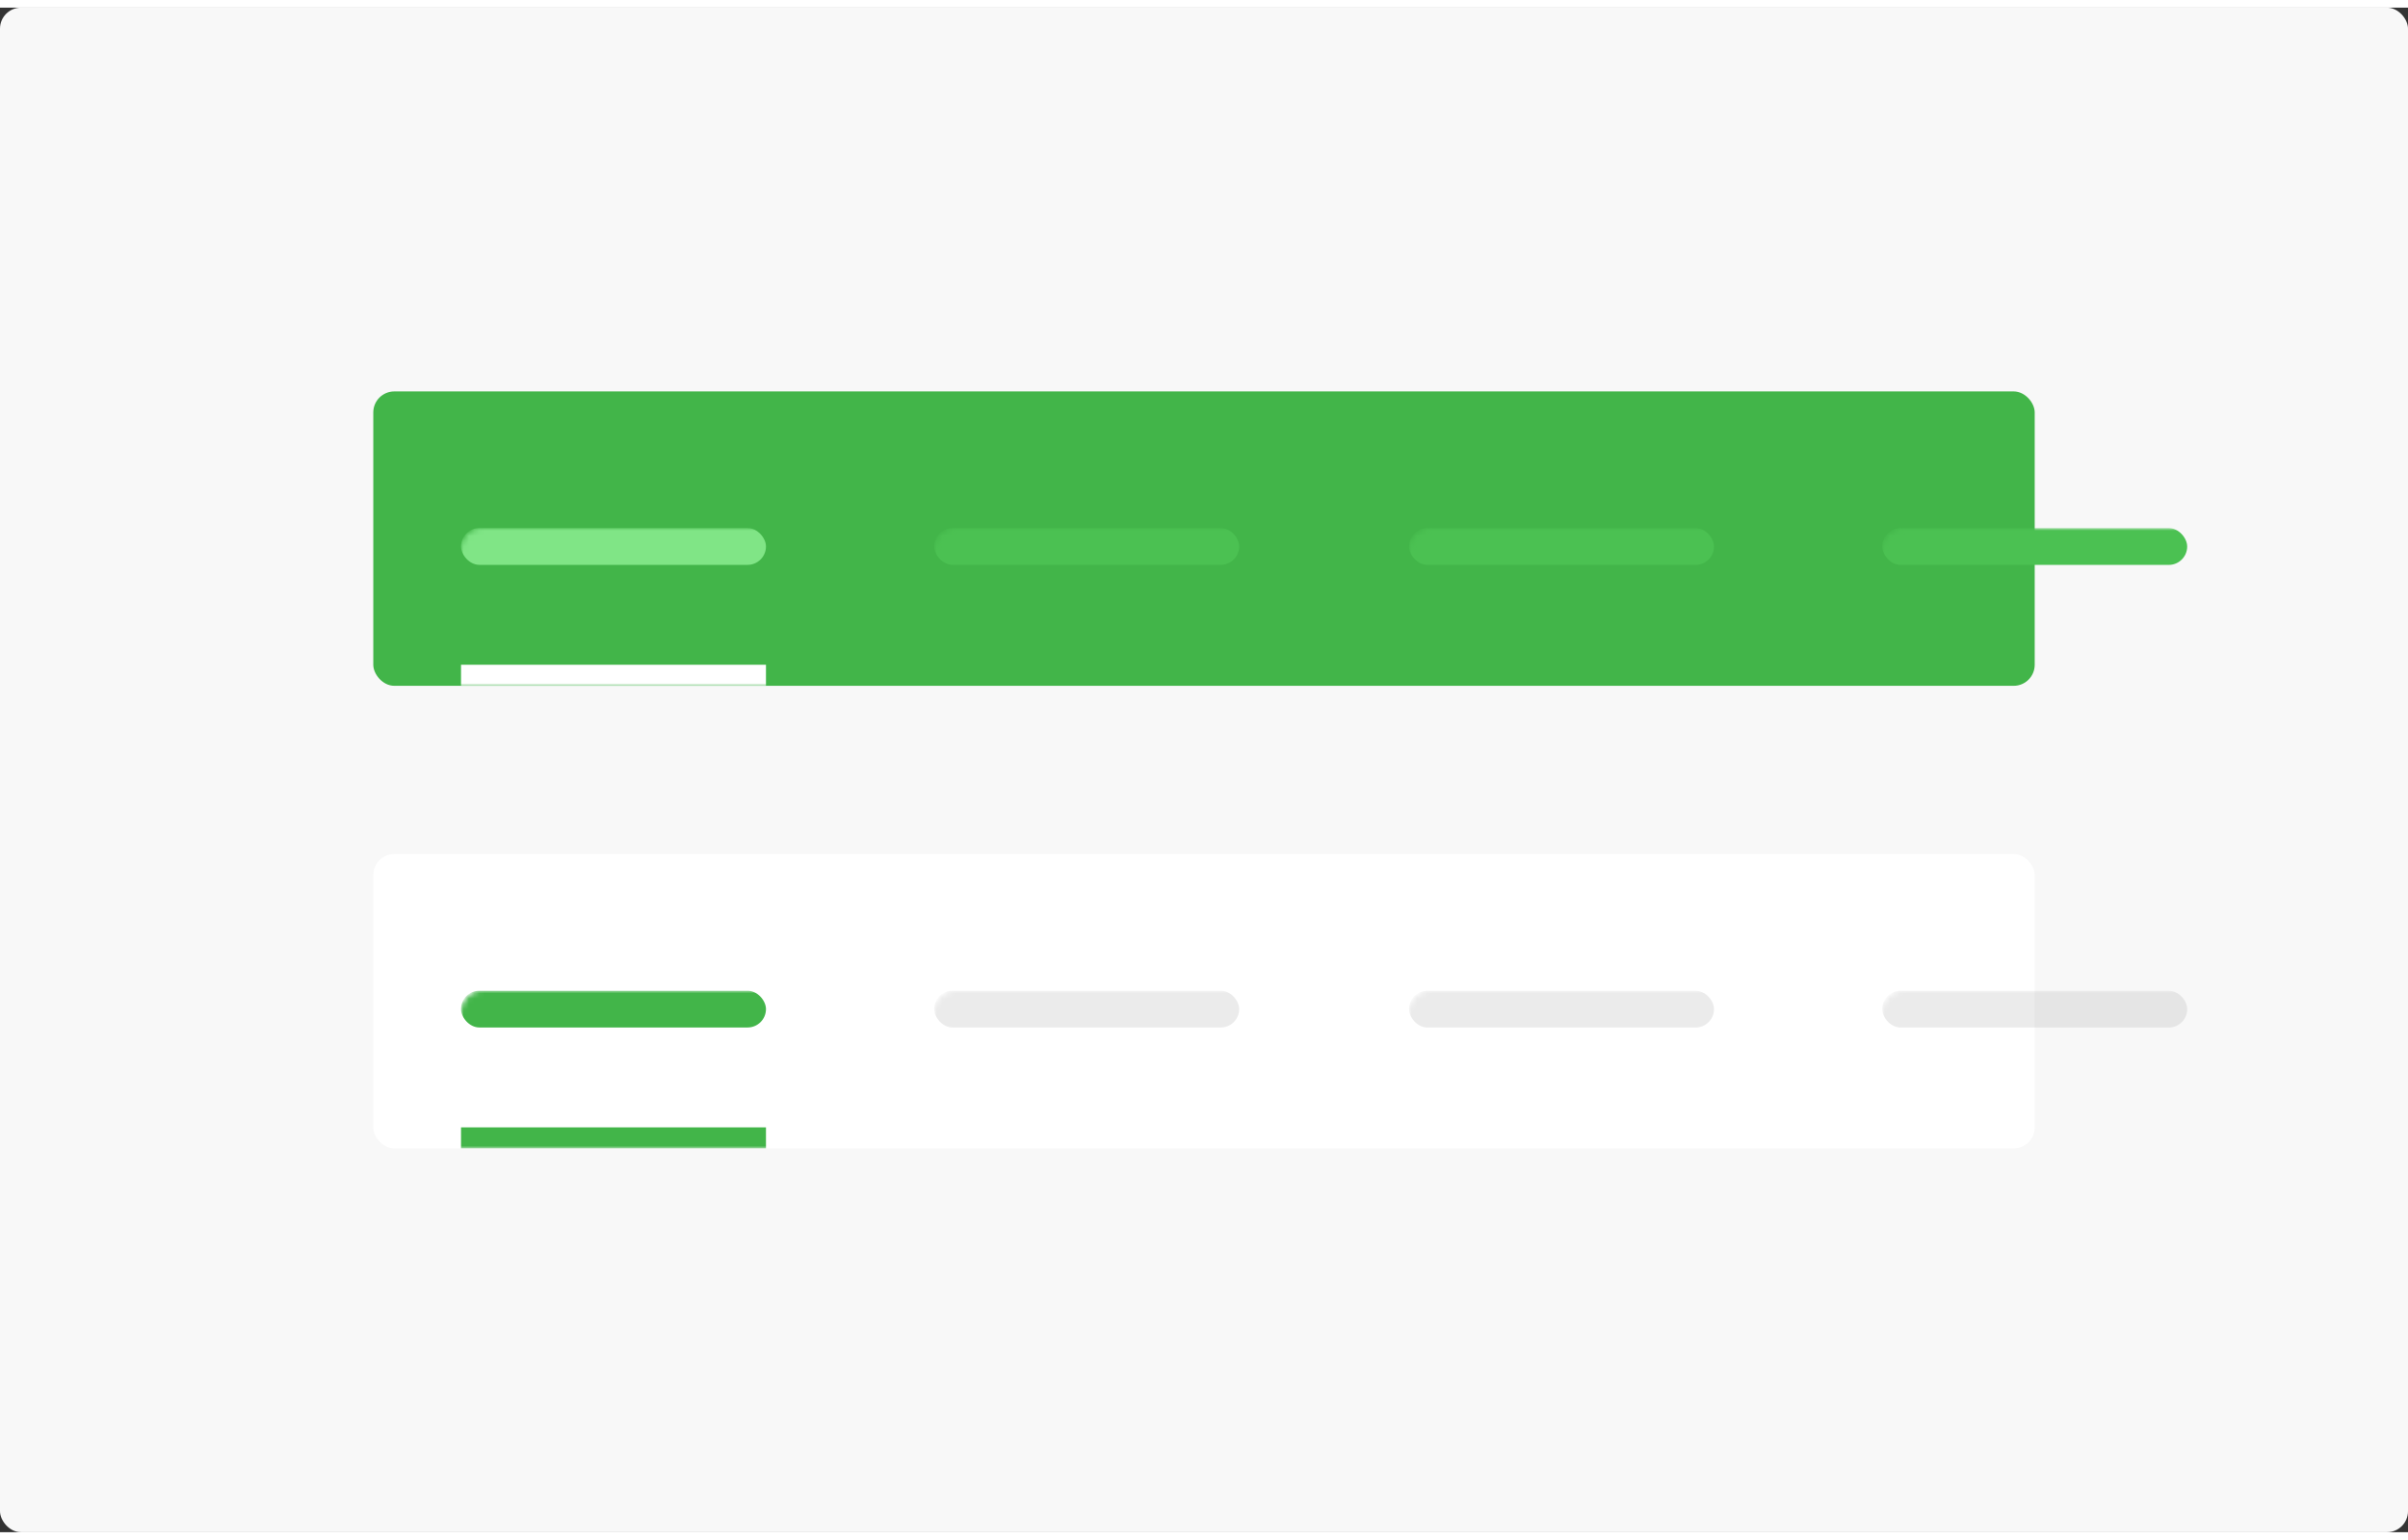 <svg xmlns="http://www.w3.org/2000/svg" xmlns:xlink="http://www.w3.org/1999/xlink" width="258" height="165" viewBox="0 0 458 290">
    <rect x="0" y="0" width="458" height="290" fill="#333333" stroke="none"/>
    <defs>
        <rect id="a" width="316" height="56" rx="4"/>
        <rect id="c" width="316" height="56" rx="4"/>
    </defs>
    <g fill="none" fill-rule="evenodd">
        <rect width="458" height="290" fill="#F8F8F8" rx="4"/>
        <g transform="translate(71 73)">
            <mask id="b" fill="#fff">
                <use xlink:href="#a"/>
            </mask>
            <use fill="#42B549" xlink:href="#a"/>
            <path fill="#FFF" d="M16.687 51.993h58v4h-58z" mask="url(#b)"/>
            <rect width="58" height="7" x="16.687" y="25.993" fill="#80E586" mask="url(#b)" rx="3.5"/>
            <rect width="58" height="7" x="106.687" y="25.993" fill="#4BC152" mask="url(#b)" rx="3.5"/>
            <rect width="58" height="7" x="197" y="26" fill="#4BC152" mask="url(#b)" rx="3.5"/>
            <rect width="58" height="7" x="287" y="26" fill="#4BC152" mask="url(#b)" rx="3.5"/>
        </g>
        <g transform="translate(71 161)">
            <mask id="d" fill="#fff">
                <use xlink:href="#c"/>
            </mask>
            <use fill="#FFF" xlink:href="#c"/>
            <path fill="#42B549" d="M16.687 51.993h58v4h-58z" mask="url(#d)"/>
            <rect width="58" height="7" x="16.687" y="25.993" fill="#42B549" mask="url(#d)" rx="3.5"/>
            <rect width="58" height="7" x="106.687" y="25.993" fill="#000" fill-opacity=".08" mask="url(#d)" rx="3.5"/>
            <rect width="58" height="7" x="197" y="26" fill="#000" fill-opacity=".08" mask="url(#d)" rx="3.5"/>
            <rect width="58" height="7" x="287" y="26" fill="#000" fill-opacity=".08" mask="url(#d)" rx="3.5"/>
        </g>
    </g>
</svg>
